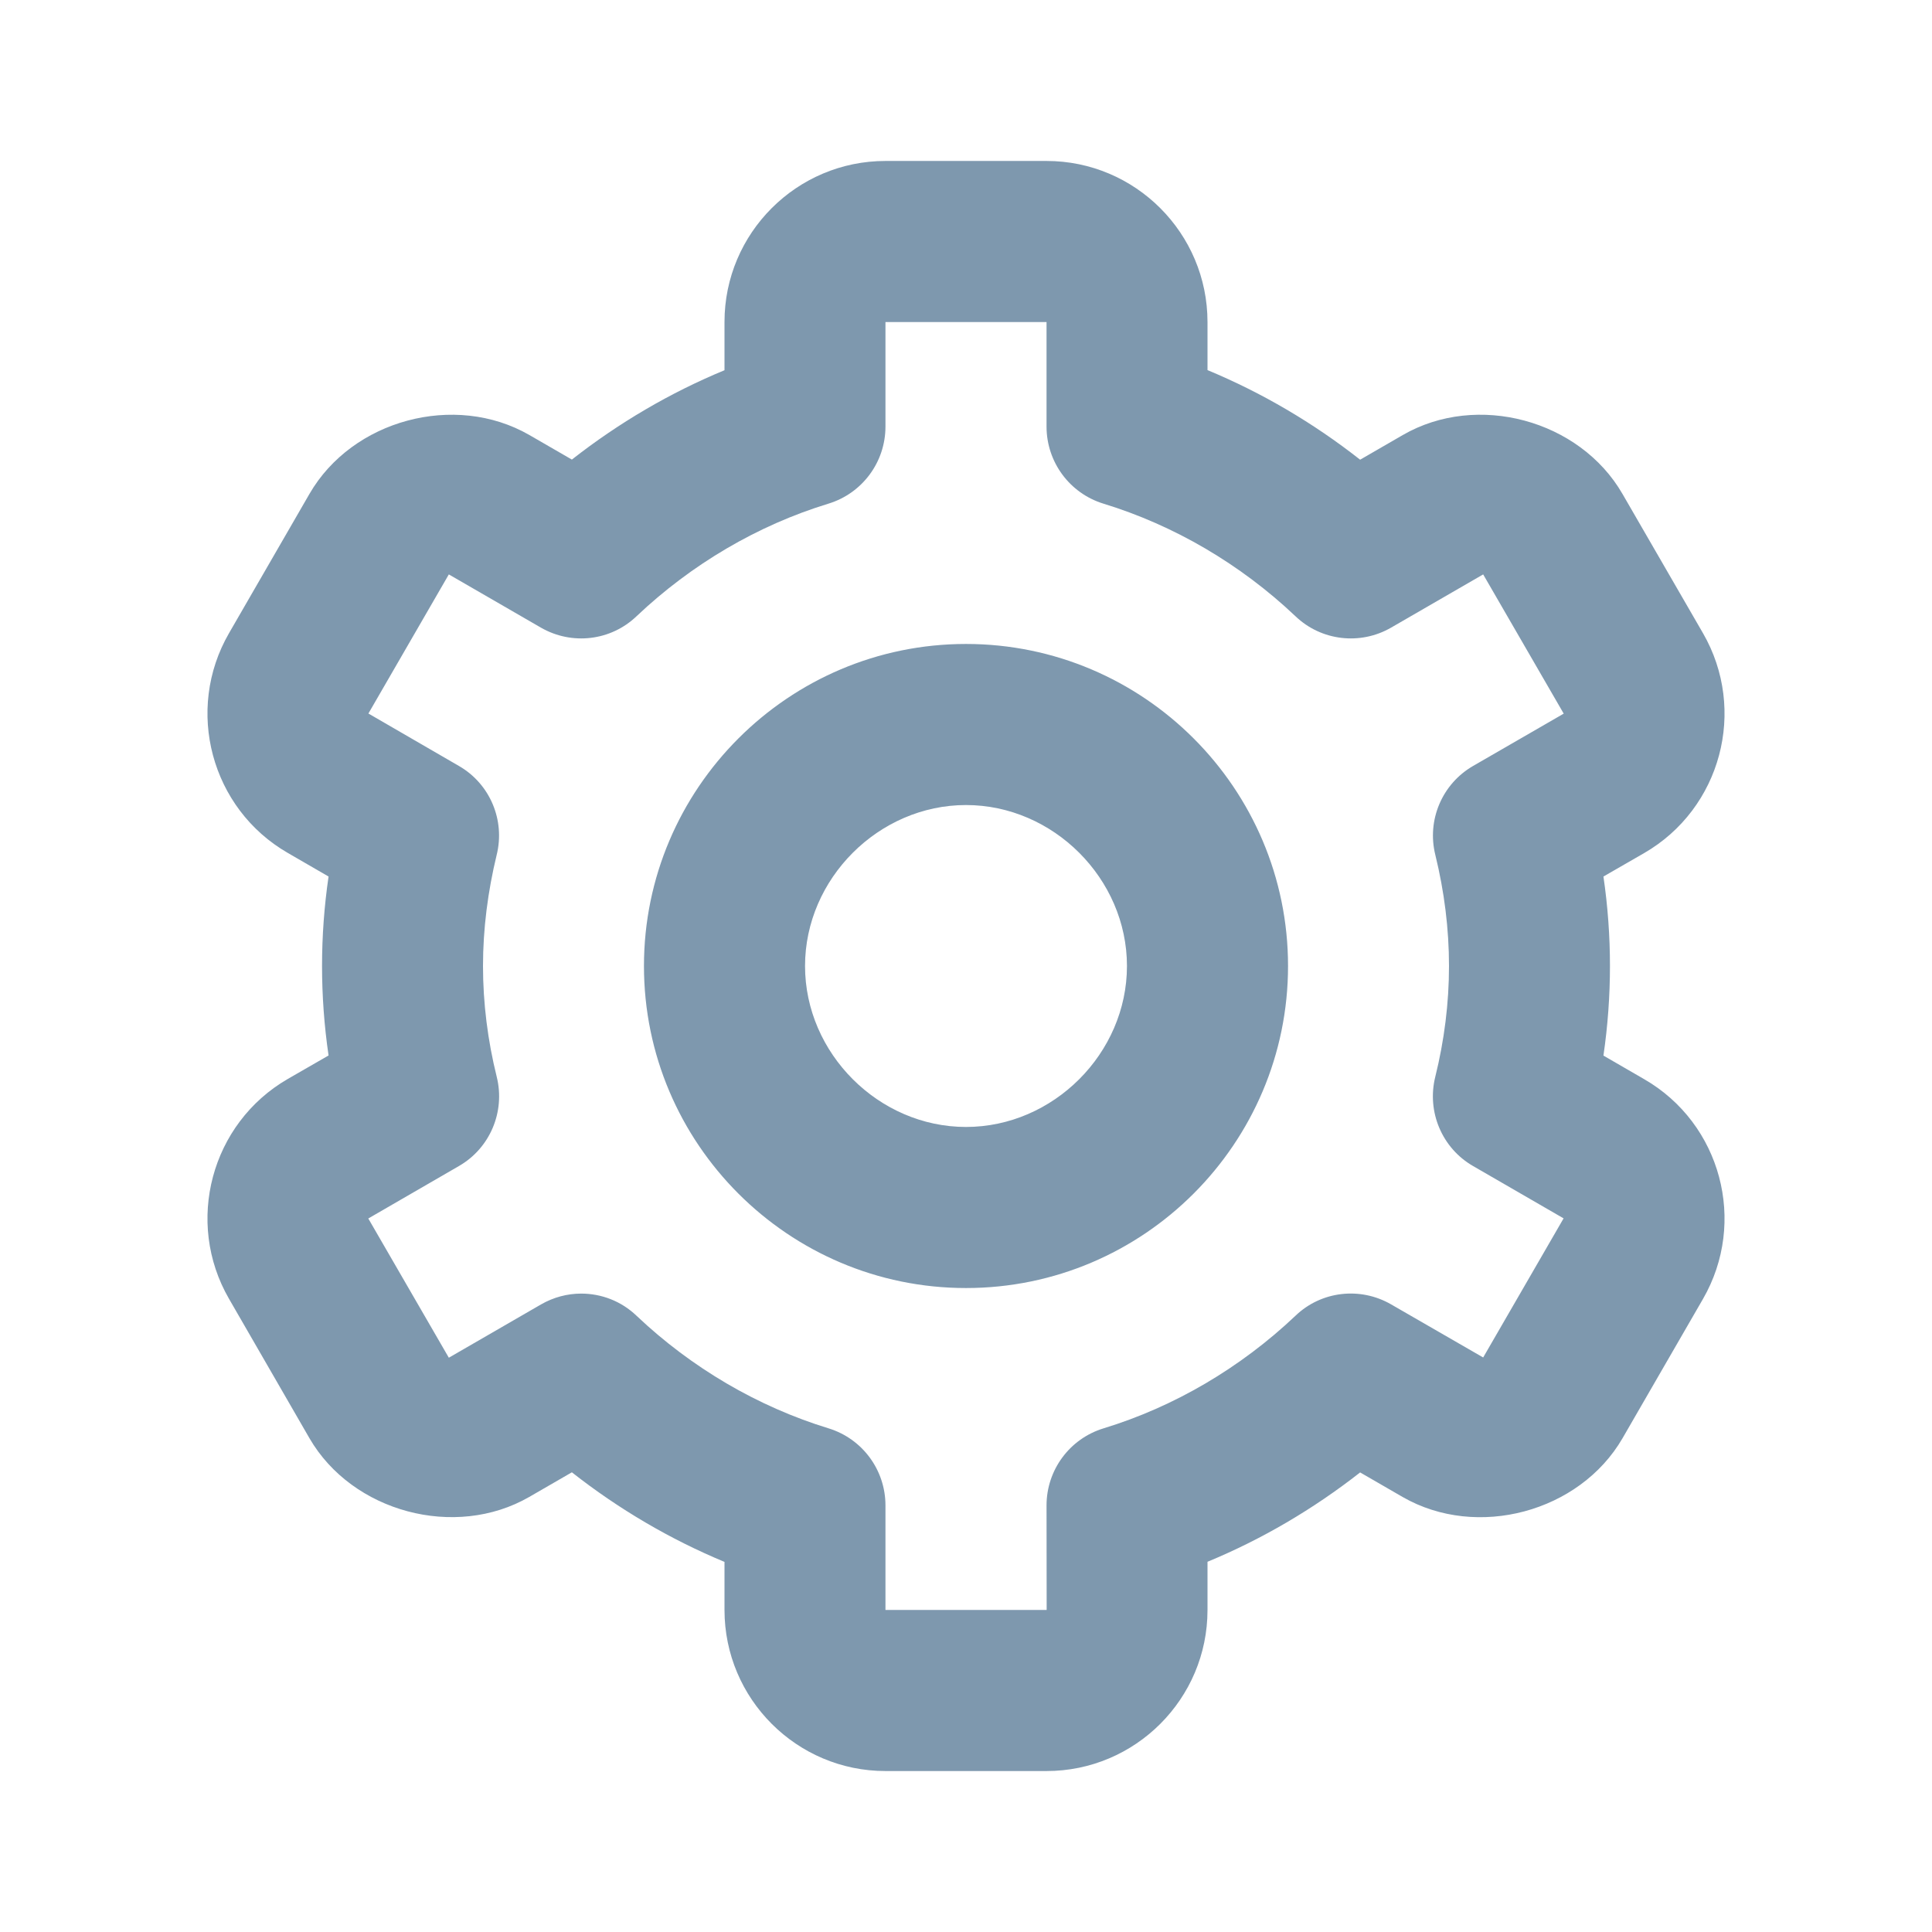 <svg xmlns="http://www.w3.org/2000/svg" width="16" height="16" viewBox="0 0 16 16">
    <path fill="#7E98AE" fill-rule="evenodd" d="M8.667 1.333c.735 0 1.333.598 1.333 1.334v.398c.45.187.876.437 1.264.742l.353-.204c.615-.356 1.466-.126 1.82.488l.666 1.152c.368.637.15 1.454-.487 1.822l-.337.194c.036.246.054.494.054.741s-.018.495-.054.742l.337.195c.637.367.855 1.184.487 1.821l-.666 1.153c-.355.612-1.205.84-1.82.487l-.353-.204c-.388.304-.814.554-1.264.74v.4c0 .735-.598 1.333-1.333 1.333H7.333c-.735 0-1.333-.598-1.333-1.334v-.398c-.45-.187-.876-.437-1.264-.742l-.353.204c-.614.354-1.466.125-1.82-.486l-.666-1.154c-.368-.636-.15-1.454.487-1.822l.337-.194c-.036-.246-.054-.494-.054-.741s.018-.495.054-.741l-.337-.195c-.637-.367-.855-1.185-.487-1.821l.666-1.153c.354-.613 1.204-.842 1.82-.488l.353.204c.388-.304.814-.554 1.264-.74v-.4c0-.735.598-1.333 1.333-1.333zm0 1.334H7.333v.866c0 .293-.191.552-.472.638-.584.178-1.134.501-1.589.932-.214.205-.536.242-.792.095l-.763-.441-.666 1.152.749.434c.258.148.385.45.313.738C4.04 7.383 4 7.692 4 8c0 .307.039.617.114.919.071.288-.056.59-.314.738l-.75.434.667 1.153.763-.441c.104-.06.219-.09.333-.09.167 0 .332.062.459.184.455.431 1.005.753 1.59.932.28.086.471.345.471.638v.866h1.335l-.001-.866c0-.293.191-.552.472-.638.584-.178 1.134-.501 1.589-.932.214-.206.537-.242.792-.095l.763.44.666-1.152-.749-.433c-.258-.148-.385-.45-.314-.738.075-.302.114-.612.114-.919 0-.308-.039-.617-.113-.919-.072-.288.055-.589.313-.738l.75-.433-.667-1.153-.763.441c-.255.147-.578.11-.792-.095-.455-.431-1.005-.753-1.59-.932-.28-.086-.471-.345-.471-.638v-.866zM8 5.333c1.47 0 2.667 1.196 2.667 2.667 0 1.47-1.196 2.667-2.667 2.667-1.47 0-2.667-1.196-2.667-2.667C5.333 6.53 6.53 5.333 8 5.333zm0 1.334c-.723 0-1.333.61-1.333 1.333S7.277 9.333 8 9.333 9.333 8.723 9.333 8 8.723 6.667 8 6.667z"/>
</svg>
